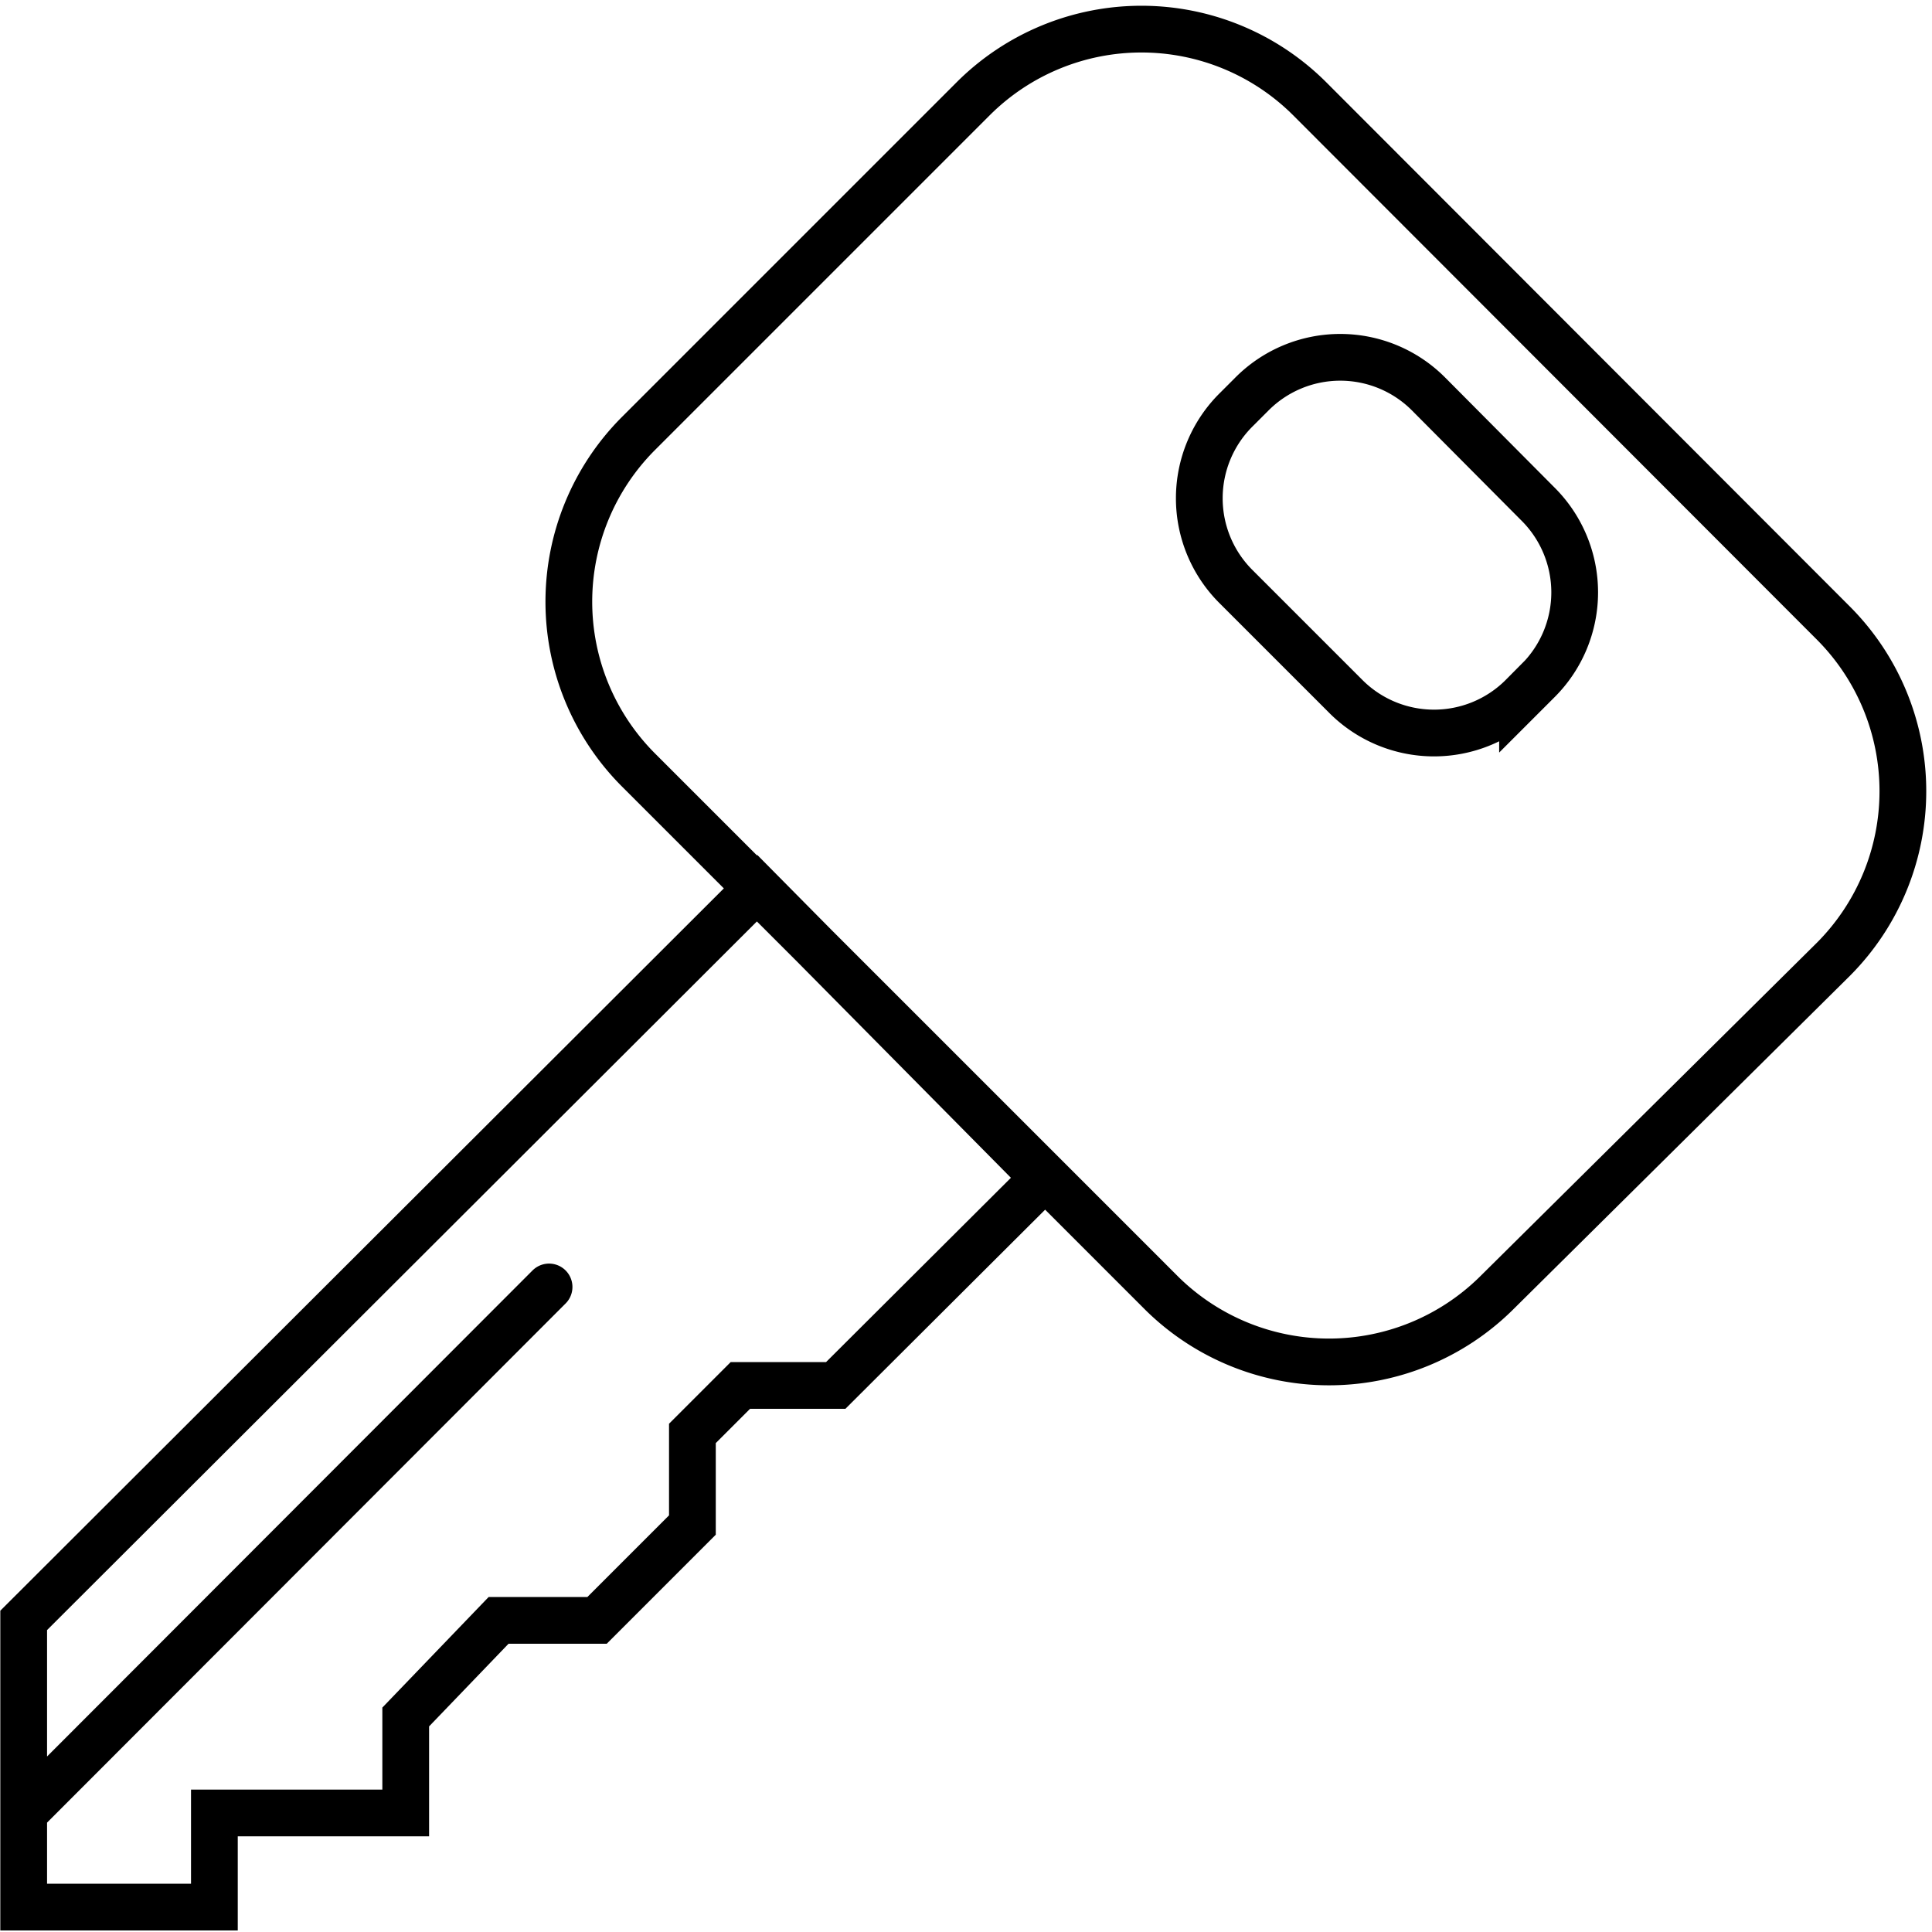 <svg id="Layer_1" data-name="Layer 1" xmlns="http://www.w3.org/2000/svg" viewBox="0 0 31 31"><defs><style>.cls-1{fill:none;stroke:#000;stroke-linecap:round;stroke-miterlimit:10;stroke-width:0.75px;}</style></defs><title>key</title><path class="cls-1" d="M18.65,20.76l-8.41-8.41a3.82,3.82,0,0,1,0-5.39l5.38-5.38a3.82,3.82,0,0,1,5.39,0L29.42,10a3.82,3.82,0,0,1,0,5.39L24,20.76A3.82,3.82,0,0,1,18.65,20.76Zm5.78-9.59.24-.24a2,2,0,0,0,0-2.85L22.93,6.33a2,2,0,0,0-2.85,0l-.24.24a2,2,0,0,0,0,2.85l1.74,1.74A2,2,0,0,0,24.43,11.17ZM12.15,14.25.38,26v4.6H3.44V29.09H6.51V27.55L8,26H9.58l1.53-1.53V23l.77-.77h1.53l3.34-3.33Zm-3.34,6.4L.38,29.09"/></svg>